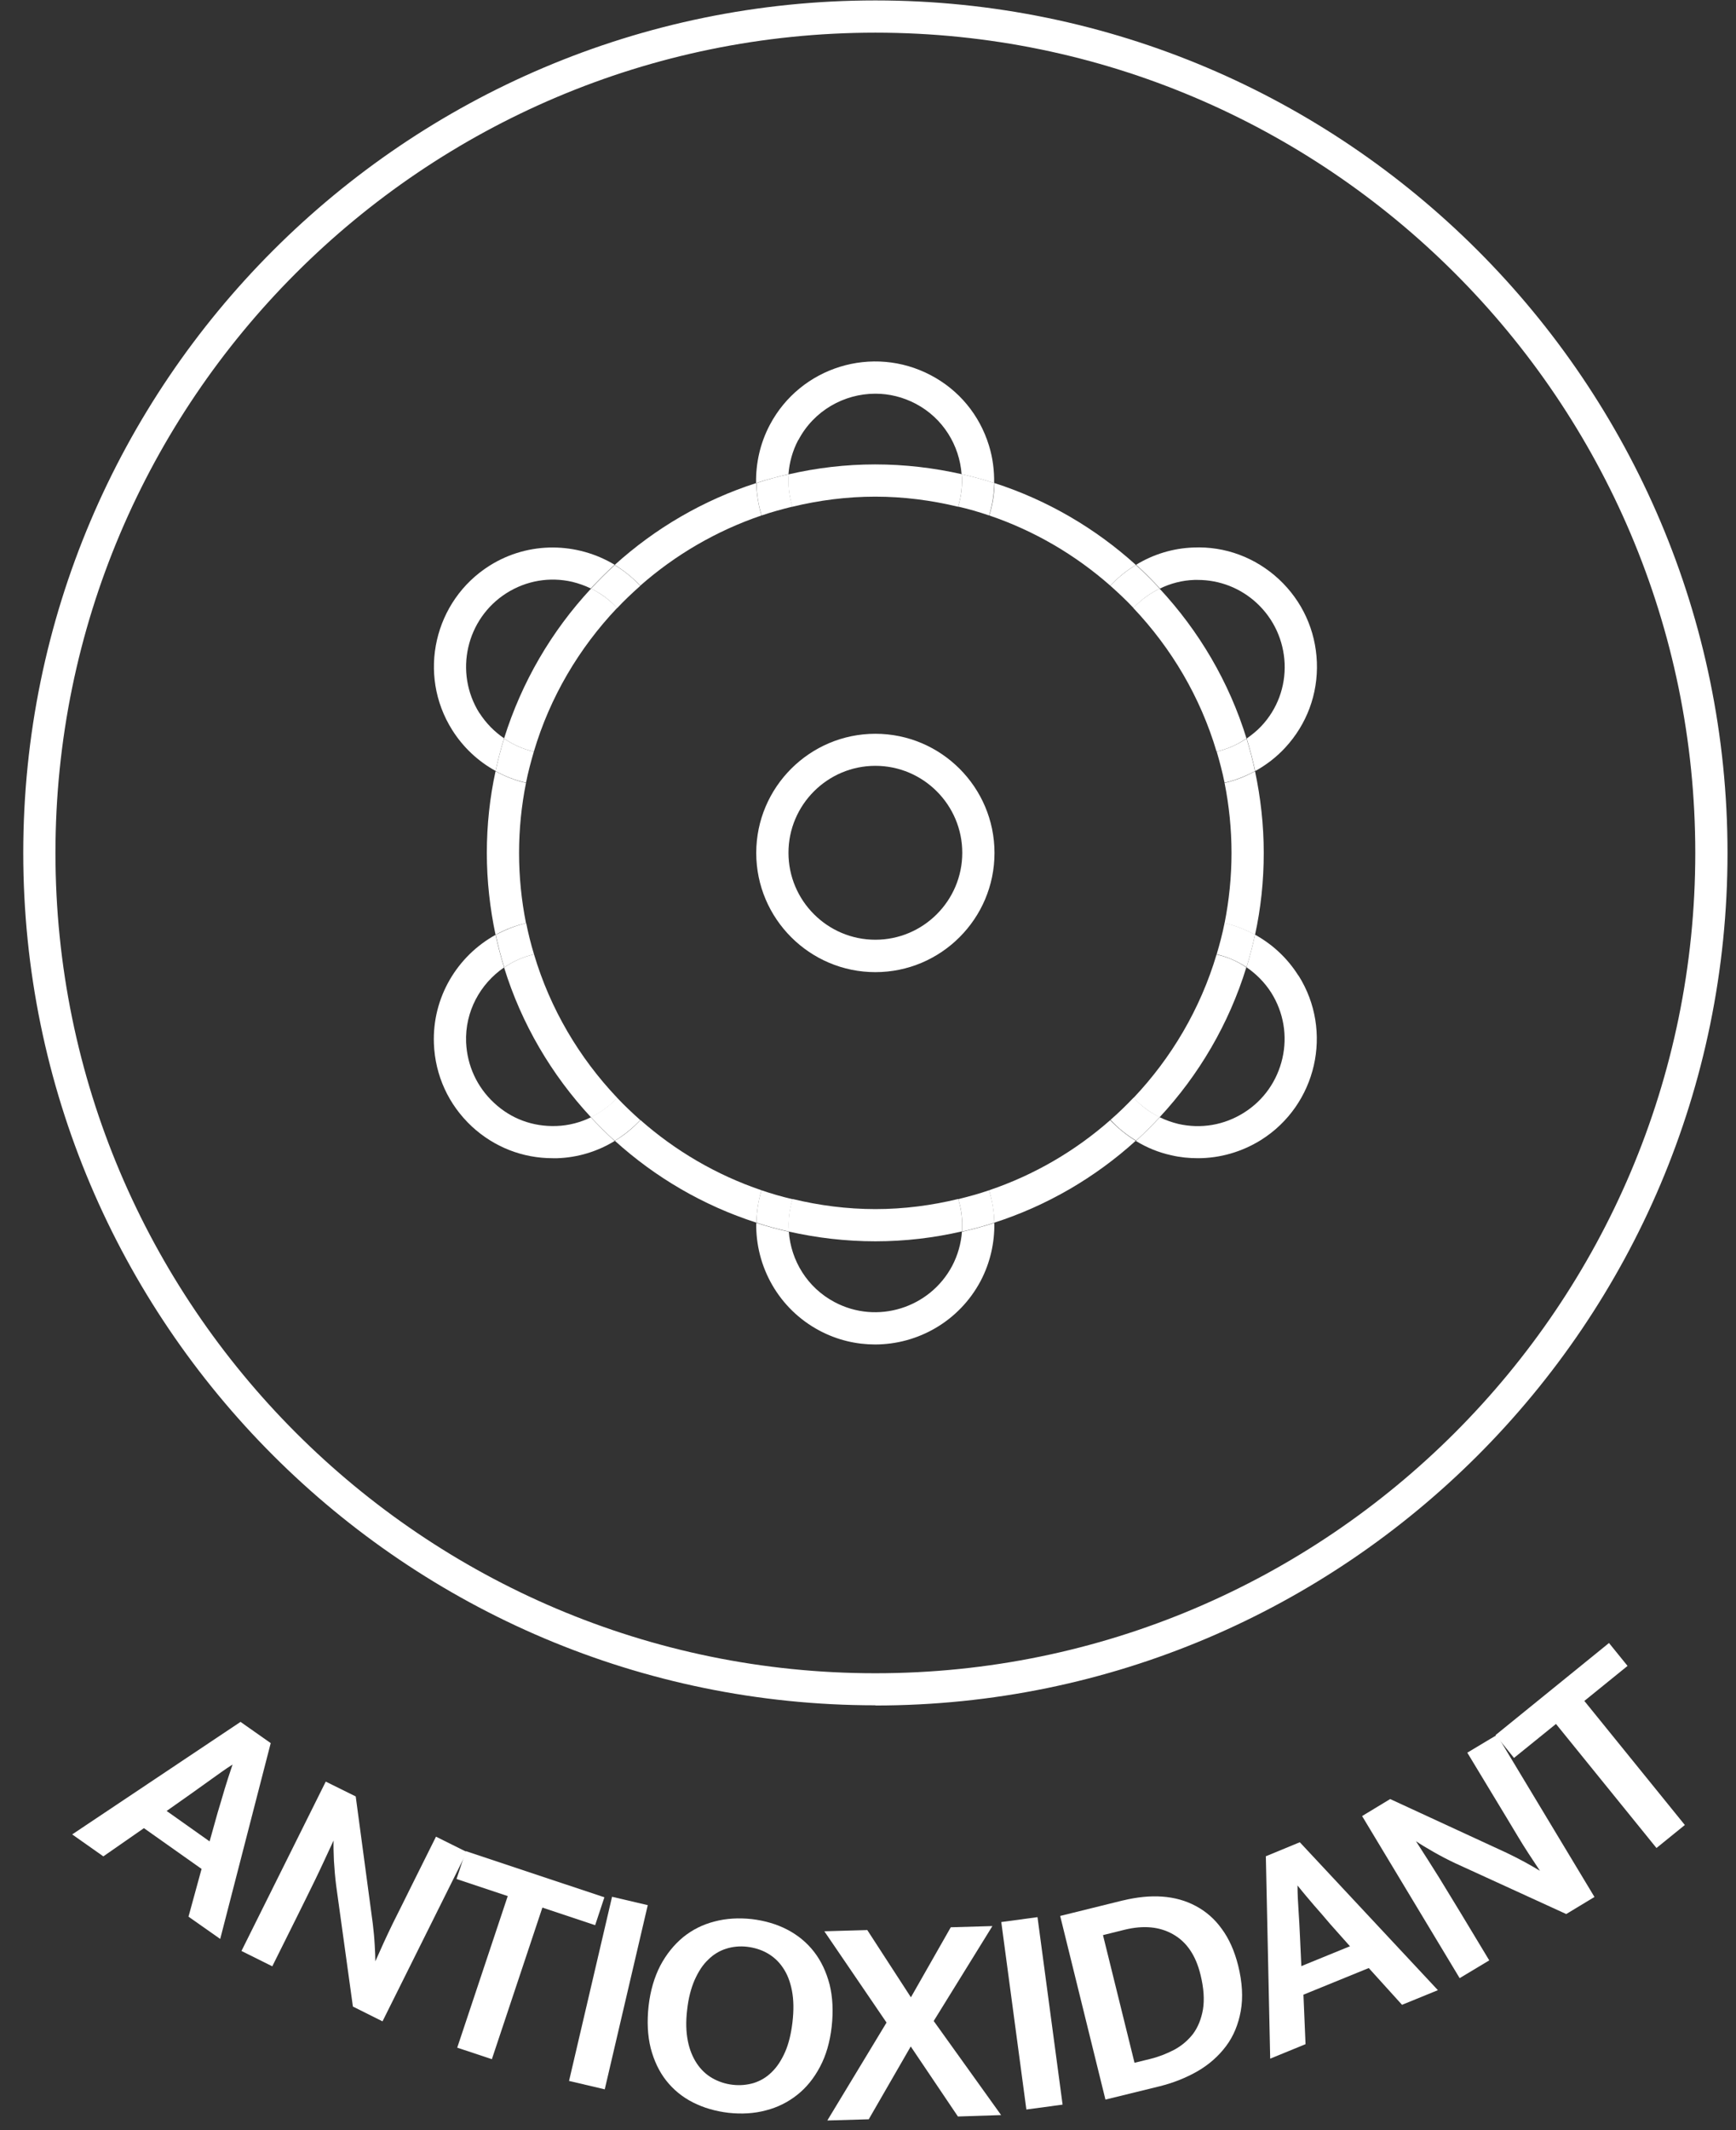 <svg width="53" height="65" viewBox="0 0 53 65" fill="none" xmlns="http://www.w3.org/2000/svg">
<rect x="0" y="0" width="53" height="65" fill="#333333" stroke="none"/>
<path d="M26.725 52.039C12.38 52.039 0.71 40.374 0.71 26.029C0.71 11.684 12.38 0.013 26.725 0.013C41.07 0.013 52.741 11.684 52.741 26.029C52.741 40.374 41.07 52.045 26.725 52.045V52.039ZM26.725 0.997C12.922 0.997 1.693 12.226 1.693 26.029C1.693 39.832 12.922 51.061 26.725 51.061C40.528 51.061 51.757 39.832 51.757 26.029C51.757 12.226 40.528 0.997 26.725 0.997Z" fill="white"/>
<path d="M7.35 52.55L8.265 53.193L6.723 59.169L5.755 58.489L6.154 57.032L4.394 55.788L3.155 56.649L2.204 55.979L7.345 52.544L7.35 52.55ZM5.091 55.266L6.399 56.192L6.643 55.32C6.723 55.059 6.792 54.82 6.861 54.586C6.93 54.357 7.01 54.113 7.1 53.847C6.872 53.99 6.665 54.145 6.462 54.288C6.26 54.432 6.048 54.586 5.83 54.74L5.091 55.261V55.266Z" fill="white"/>
<path d="M9.956 54.373L10.86 54.82L11.381 58.701C11.407 58.919 11.428 59.132 11.439 59.339C11.45 59.547 11.46 59.717 11.46 59.85C11.63 59.462 11.806 59.079 11.992 58.696C12.184 58.318 12.37 57.936 12.556 57.563L13.311 56.048L14.252 56.516L11.678 61.684L10.774 61.232L10.264 57.547C10.232 57.297 10.211 57.048 10.195 56.787C10.184 56.532 10.179 56.325 10.184 56.165C9.993 56.574 9.812 56.973 9.626 57.356C9.44 57.739 9.249 58.122 9.052 58.52L8.313 60.004L7.372 59.536L9.945 54.368L9.956 54.373Z" fill="white"/>
<path d="M18.452 57.898L18.17 58.749L16.559 58.212L15.017 62.838L13.959 62.487L15.501 57.861L13.938 57.34L14.22 56.489L18.452 57.898Z" fill="white"/>
<path d="M19.776 58.138L18.463 63.758L17.373 63.502L18.686 57.882L19.776 58.138Z" fill="white"/>
<path d="M22.95 58.563C23.349 58.611 23.716 58.717 24.04 58.887C24.364 59.057 24.636 59.281 24.854 59.563C25.072 59.844 25.226 60.174 25.327 60.557C25.422 60.94 25.444 61.37 25.391 61.849C25.337 62.317 25.221 62.721 25.034 63.072C24.848 63.423 24.62 63.705 24.338 63.928C24.056 64.151 23.737 64.311 23.381 64.401C23.025 64.497 22.642 64.518 22.243 64.475C21.844 64.428 21.477 64.321 21.153 64.156C20.829 63.992 20.558 63.768 20.34 63.492C20.122 63.215 19.967 62.886 19.866 62.503C19.771 62.12 19.749 61.689 19.802 61.211C19.856 60.743 19.978 60.334 20.159 59.983C20.345 59.632 20.579 59.345 20.855 59.116C21.137 58.887 21.456 58.728 21.812 58.637C22.169 58.542 22.551 58.52 22.95 58.563ZM20.978 61.338C20.935 61.695 20.946 62.008 20.999 62.279C21.052 62.551 21.148 62.779 21.275 62.971C21.403 63.162 21.562 63.311 21.748 63.417C21.935 63.524 22.142 63.593 22.365 63.619C22.589 63.646 22.807 63.625 23.009 63.566C23.211 63.502 23.397 63.396 23.556 63.237C23.721 63.082 23.854 62.875 23.966 62.625C24.077 62.375 24.152 62.067 24.194 61.711C24.237 61.349 24.232 61.025 24.178 60.748C24.125 60.472 24.035 60.238 23.902 60.046C23.774 59.855 23.615 59.712 23.429 59.605C23.243 59.499 23.035 59.435 22.812 59.408C22.589 59.382 22.371 59.403 22.169 59.467C21.966 59.531 21.78 59.642 21.621 59.802C21.456 59.956 21.323 60.163 21.206 60.424C21.095 60.679 21.015 60.987 20.978 61.338Z" fill="white"/>
<path d="M26.475 58.893L27.81 60.95L29.027 58.813L30.298 58.776L28.506 61.673L30.564 64.544L29.245 64.587L27.805 62.45L26.523 64.672L25.258 64.709L27.066 61.721L25.167 58.935L26.47 58.898L26.475 58.893Z" fill="white"/>
<path d="M31.675 58.504L32.441 64.225L31.335 64.374L30.569 58.653L31.675 58.504Z" fill="white"/>
<path d="M34.286 57.994C34.706 57.893 35.105 57.85 35.482 57.877C35.86 57.904 36.2 57.999 36.508 58.164C36.817 58.329 37.083 58.558 37.3 58.861C37.524 59.164 37.689 59.536 37.8 59.977C37.928 60.493 37.955 60.956 37.88 61.37C37.806 61.78 37.657 62.141 37.428 62.444C37.2 62.747 36.912 63.002 36.562 63.205C36.211 63.407 35.822 63.561 35.397 63.667L33.749 64.071L32.367 58.467L34.281 57.994H34.286ZM34.632 62.949L35.11 62.832C35.37 62.769 35.615 62.673 35.849 62.551C36.078 62.428 36.269 62.264 36.423 62.067C36.572 61.865 36.673 61.62 36.726 61.322C36.774 61.025 36.753 60.674 36.652 60.264C36.508 59.669 36.227 59.259 35.812 59.026C35.397 58.791 34.908 58.749 34.339 58.887L33.674 59.052L34.637 62.949H34.632Z" fill="white"/>
<path d="M38.651 56.644L39.683 56.218L43.899 60.732L42.804 61.179L41.788 60.057L39.794 60.87L39.858 62.38L38.779 62.822L38.646 56.638L38.651 56.644ZM39.73 59.998L41.214 59.392L40.613 58.717C40.438 58.51 40.273 58.318 40.113 58.138C39.959 57.957 39.789 57.76 39.613 57.537C39.613 57.808 39.629 58.063 39.645 58.313C39.661 58.563 39.677 58.818 39.688 59.095L39.73 59.998Z" fill="white"/>
<path d="M41.581 55.421L42.442 54.9L45.999 56.542C46.201 56.638 46.387 56.734 46.573 56.835C46.754 56.936 46.903 57.021 47.015 57.09C46.781 56.739 46.547 56.388 46.329 56.022C46.111 55.66 45.893 55.293 45.675 54.937L44.797 53.485L45.701 52.943L48.679 57.888L47.817 58.409L44.436 56.862C44.207 56.755 43.984 56.638 43.761 56.511C43.537 56.383 43.362 56.277 43.229 56.186C43.474 56.569 43.713 56.936 43.936 57.297C44.159 57.659 44.383 58.031 44.611 58.404L45.467 59.823L44.563 60.365L41.586 55.421H41.581Z" fill="white"/>
<path d="M49.125 50.141L49.689 50.837L48.37 51.906L51.438 55.692L50.572 56.394L47.504 52.608L46.222 53.645L45.659 52.948L49.125 50.136V50.141Z" fill="white"/>
<path d="M26.725 29.666C24.721 29.666 23.088 28.034 23.088 26.029C23.088 24.024 24.721 22.392 26.725 22.392C28.73 22.392 30.362 24.024 30.362 26.029C30.362 28.034 28.73 29.666 26.725 29.666ZM26.725 23.37C25.263 23.37 24.072 24.561 24.072 26.024C24.072 27.486 25.263 28.677 26.725 28.677C28.187 28.677 29.378 27.486 29.378 26.024C29.378 24.561 28.187 23.37 26.725 23.37Z" fill="white"/>
<path d="M38.056 22.536C37.524 20.808 36.604 19.255 35.403 17.963C35.11 18.107 34.839 18.298 34.61 18.543C34.61 18.543 34.605 18.553 34.6 18.553C35.764 19.782 36.647 21.27 37.141 22.934C37.471 22.86 37.774 22.727 38.05 22.536H38.056Z" fill="white"/>
<path d="M33.898 17.873C34.132 17.623 34.392 17.41 34.679 17.24C33.446 16.124 31.978 15.262 30.362 14.741C30.357 15.076 30.303 15.411 30.203 15.73C31.58 16.198 32.829 16.932 33.898 17.873Z" fill="white"/>
<path d="M24.194 36.594C24.093 36.918 24.056 37.253 24.083 37.583C24.933 37.774 25.816 37.88 26.725 37.88C27.634 37.88 28.517 37.774 29.368 37.577C29.394 37.242 29.352 36.907 29.256 36.588C28.443 36.785 27.597 36.897 26.725 36.897C25.853 36.897 25.008 36.785 24.194 36.588V36.594Z" fill="white"/>
<path d="M34.605 33.499C34.834 33.749 35.105 33.946 35.402 34.095C36.604 32.803 37.519 31.245 38.05 29.522C37.774 29.331 37.46 29.198 37.141 29.129C36.647 30.788 35.764 32.282 34.605 33.505V33.499Z" fill="white"/>
<path d="M37.598 26.029C37.598 26.763 37.524 27.475 37.386 28.172C37.71 28.246 38.024 28.368 38.316 28.528C38.492 27.725 38.582 26.89 38.582 26.029C38.582 25.168 38.486 24.338 38.316 23.535C38.024 23.695 37.715 23.817 37.386 23.892C37.524 24.583 37.598 25.3 37.598 26.029Z" fill="white"/>
<path d="M33.898 34.18C32.829 35.121 31.579 35.855 30.197 36.322C30.293 36.641 30.346 36.976 30.357 37.311C31.973 36.79 33.441 35.929 34.674 34.812C34.387 34.637 34.126 34.424 33.892 34.18H33.898Z" fill="white"/>
<path d="M15.847 26.029C15.847 25.295 15.921 24.583 16.059 23.892C15.73 23.817 15.421 23.695 15.129 23.535C14.954 24.338 14.863 25.173 14.863 26.029C14.863 26.885 14.959 27.72 15.129 28.528C15.416 28.368 15.73 28.246 16.059 28.172C15.921 27.48 15.847 26.763 15.847 26.034V26.029Z" fill="white"/>
<path d="M29.251 15.459C29.352 15.135 29.389 14.8 29.362 14.47C28.512 14.279 27.629 14.172 26.72 14.172C25.811 14.172 24.928 14.279 24.077 14.475C24.051 14.81 24.093 15.145 24.189 15.464C25.003 15.268 25.848 15.156 26.72 15.156C27.592 15.156 28.437 15.268 29.251 15.464V15.459Z" fill="white"/>
<path d="M19.553 34.18C19.319 34.43 19.058 34.642 18.771 34.812C20.005 35.929 21.472 36.79 23.094 37.311C23.099 36.982 23.152 36.647 23.248 36.322C21.871 35.855 20.621 35.121 19.553 34.18Z" fill="white"/>
<path d="M18.043 17.963C16.841 19.255 15.927 20.813 15.389 22.536C15.661 22.722 15.964 22.86 16.293 22.934C16.293 22.934 16.293 22.934 16.299 22.934C16.793 21.27 17.676 19.782 18.84 18.553C18.612 18.303 18.34 18.107 18.043 17.958V17.963Z" fill="white"/>
<path d="M15.389 29.522C15.921 31.245 16.841 32.803 18.043 34.095C18.335 33.951 18.606 33.76 18.835 33.515C18.835 33.515 18.84 33.504 18.846 33.504C17.681 32.276 16.799 30.788 16.304 29.123C15.969 29.198 15.666 29.336 15.395 29.522H15.389Z" fill="white"/>
<path d="M19.547 17.873C20.616 16.932 21.871 16.198 23.248 15.73C23.152 15.411 23.099 15.076 23.088 14.741C21.467 15.262 19.999 16.124 18.766 17.24C19.047 17.41 19.313 17.623 19.547 17.873Z" fill="white"/>
<path d="M24.375 13.428C24.848 12.529 25.773 12.014 26.725 12.014C27.145 12.014 27.565 12.115 27.959 12.322C28.794 12.763 29.293 13.593 29.357 14.47C29.692 14.544 30.027 14.635 30.351 14.741C30.357 14.358 30.309 13.97 30.192 13.593C29.905 12.662 29.277 11.902 28.416 11.45C26.64 10.514 24.439 11.195 23.503 12.965C23.205 13.529 23.073 14.14 23.083 14.741C23.407 14.635 23.737 14.55 24.072 14.47C24.099 14.114 24.194 13.763 24.37 13.428H24.375Z" fill="white"/>
<path d="M29.251 15.459C29.575 15.533 29.889 15.624 30.197 15.73C30.298 15.406 30.346 15.076 30.357 14.741C30.032 14.635 29.697 14.544 29.362 14.47C29.389 14.8 29.352 15.135 29.251 15.459Z" fill="white"/>
<path d="M24.194 15.459C24.093 15.14 24.056 14.805 24.083 14.47C23.748 14.544 23.418 14.635 23.094 14.741C23.099 15.076 23.152 15.411 23.253 15.73C23.562 15.624 23.875 15.539 24.2 15.459H24.194Z" fill="white"/>
<path d="M14.635 21.759C13.858 20.52 14.23 18.878 15.469 18.096C16.07 17.718 16.783 17.596 17.474 17.756C17.671 17.804 17.862 17.873 18.037 17.958C18.271 17.708 18.511 17.463 18.766 17.235C17.628 16.549 16.15 16.506 14.948 17.261C13.252 18.33 12.736 20.579 13.805 22.275C14.14 22.807 14.597 23.232 15.129 23.525C15.204 23.19 15.289 22.855 15.39 22.53C15.092 22.328 14.837 22.068 14.635 21.754V21.759Z" fill="white"/>
<path d="M18.043 17.963C18.346 18.107 18.617 18.309 18.84 18.559C19.064 18.319 19.303 18.096 19.547 17.878C19.313 17.628 19.053 17.416 18.766 17.245C18.511 17.474 18.271 17.719 18.037 17.968L18.043 17.963Z" fill="white"/>
<path d="M16.299 22.934C16.299 22.934 16.299 22.934 16.293 22.934C15.964 22.86 15.661 22.722 15.39 22.536C15.289 22.86 15.204 23.195 15.129 23.53C15.416 23.689 15.73 23.812 16.059 23.886C16.123 23.562 16.208 23.248 16.299 22.934Z" fill="white"/>
<path d="M18.043 34.095C17.718 34.254 17.357 34.35 16.985 34.361C16.262 34.387 15.597 34.137 15.081 33.653C14.56 33.169 14.262 32.516 14.23 31.808C14.193 30.867 14.661 30.022 15.39 29.522C15.289 29.198 15.204 28.863 15.129 28.528C13.965 29.171 13.194 30.431 13.247 31.846C13.284 32.819 13.694 33.712 14.406 34.376C15.086 35.004 15.953 35.344 16.873 35.344C16.921 35.344 16.969 35.344 17.017 35.344C17.644 35.323 18.245 35.137 18.766 34.818C18.511 34.589 18.271 34.344 18.037 34.095H18.043Z" fill="white"/>
<path d="M18.84 33.499C18.84 33.499 18.835 33.51 18.83 33.51C18.601 33.754 18.33 33.946 18.037 34.089C18.271 34.339 18.511 34.584 18.766 34.812C19.048 34.642 19.313 34.43 19.547 34.18C19.303 33.962 19.064 33.738 18.84 33.499Z" fill="white"/>
<path d="M16.304 29.123C16.208 28.809 16.129 28.491 16.065 28.172C15.735 28.246 15.427 28.374 15.134 28.528C15.209 28.863 15.294 29.198 15.395 29.522C15.666 29.336 15.975 29.198 16.304 29.123Z" fill="white"/>
<path d="M29.07 38.63C28.384 39.922 26.773 40.422 25.481 39.736C24.646 39.295 24.147 38.465 24.083 37.588C23.748 37.514 23.418 37.423 23.088 37.317C23.062 38.646 23.769 39.943 25.024 40.608C25.566 40.895 26.146 41.028 26.715 41.028C28.023 41.028 29.283 40.321 29.937 39.093C30.234 38.529 30.367 37.918 30.357 37.317C30.032 37.423 29.703 37.514 29.368 37.588C29.341 37.944 29.245 38.295 29.07 38.63Z" fill="white"/>
<path d="M24.194 36.594C23.875 36.519 23.556 36.429 23.248 36.322C23.147 36.647 23.099 36.982 23.094 37.311C23.418 37.418 23.748 37.508 24.088 37.583C24.061 37.253 24.099 36.918 24.2 36.594H24.194Z" fill="white"/>
<path d="M29.256 36.594C29.357 36.913 29.394 37.248 29.368 37.583C29.703 37.508 30.032 37.418 30.357 37.311C30.351 36.976 30.298 36.641 30.197 36.322C29.889 36.429 29.575 36.514 29.251 36.594H29.256Z" fill="white"/>
<path d="M39.64 29.772C39.3 29.23 38.837 28.81 38.316 28.523C38.242 28.858 38.157 29.192 38.056 29.517C38.348 29.719 38.608 29.974 38.811 30.293C39.188 30.894 39.31 31.606 39.151 32.298C38.991 32.989 38.577 33.579 37.976 33.956C37.375 34.334 36.668 34.456 35.971 34.297C35.775 34.249 35.583 34.18 35.408 34.095C35.174 34.345 34.929 34.589 34.679 34.818C35.009 35.02 35.37 35.169 35.759 35.254C36.03 35.318 36.301 35.344 36.572 35.344C37.247 35.344 37.912 35.153 38.502 34.786C40.198 33.717 40.714 31.468 39.645 29.772H39.64Z" fill="white"/>
<path d="M37.146 29.123C37.471 29.198 37.779 29.331 38.056 29.517C38.157 29.192 38.242 28.858 38.316 28.523C38.024 28.363 37.71 28.241 37.386 28.166C37.322 28.491 37.237 28.81 37.146 29.118V29.123Z" fill="white"/>
<path d="M35.408 34.089C35.105 33.946 34.834 33.744 34.61 33.494C34.382 33.733 34.148 33.962 33.903 34.174C34.132 34.424 34.398 34.637 34.685 34.807C34.94 34.578 35.179 34.334 35.413 34.084L35.408 34.089Z" fill="white"/>
<path d="M35.408 17.963C35.732 17.804 36.094 17.708 36.466 17.697C36.498 17.697 36.535 17.697 36.567 17.697C37.237 17.697 37.875 17.947 38.369 18.404C38.89 18.888 39.188 19.542 39.22 20.25C39.247 20.957 38.997 21.637 38.513 22.153C38.375 22.302 38.22 22.424 38.061 22.536C38.162 22.86 38.247 23.195 38.322 23.53C38.656 23.344 38.965 23.11 39.236 22.817C39.895 22.105 40.241 21.18 40.204 20.207C40.166 19.234 39.757 18.341 39.045 17.676C38.332 17.017 37.412 16.666 36.434 16.708C35.807 16.73 35.206 16.916 34.685 17.235C34.94 17.463 35.179 17.708 35.413 17.958L35.408 17.963Z" fill="white"/>
<path d="M34.605 18.553C34.605 18.553 34.61 18.543 34.615 18.543C34.844 18.298 35.11 18.107 35.408 17.963C35.174 17.713 34.934 17.469 34.679 17.24C34.398 17.41 34.132 17.623 33.898 17.873C34.142 18.091 34.382 18.314 34.605 18.553Z" fill="white"/>
<path d="M37.146 22.934C37.237 23.248 37.322 23.567 37.386 23.886C37.71 23.812 38.024 23.689 38.316 23.53C38.242 23.195 38.157 22.86 38.056 22.536C37.779 22.727 37.471 22.86 37.146 22.934Z" fill="white"/>
</svg>
